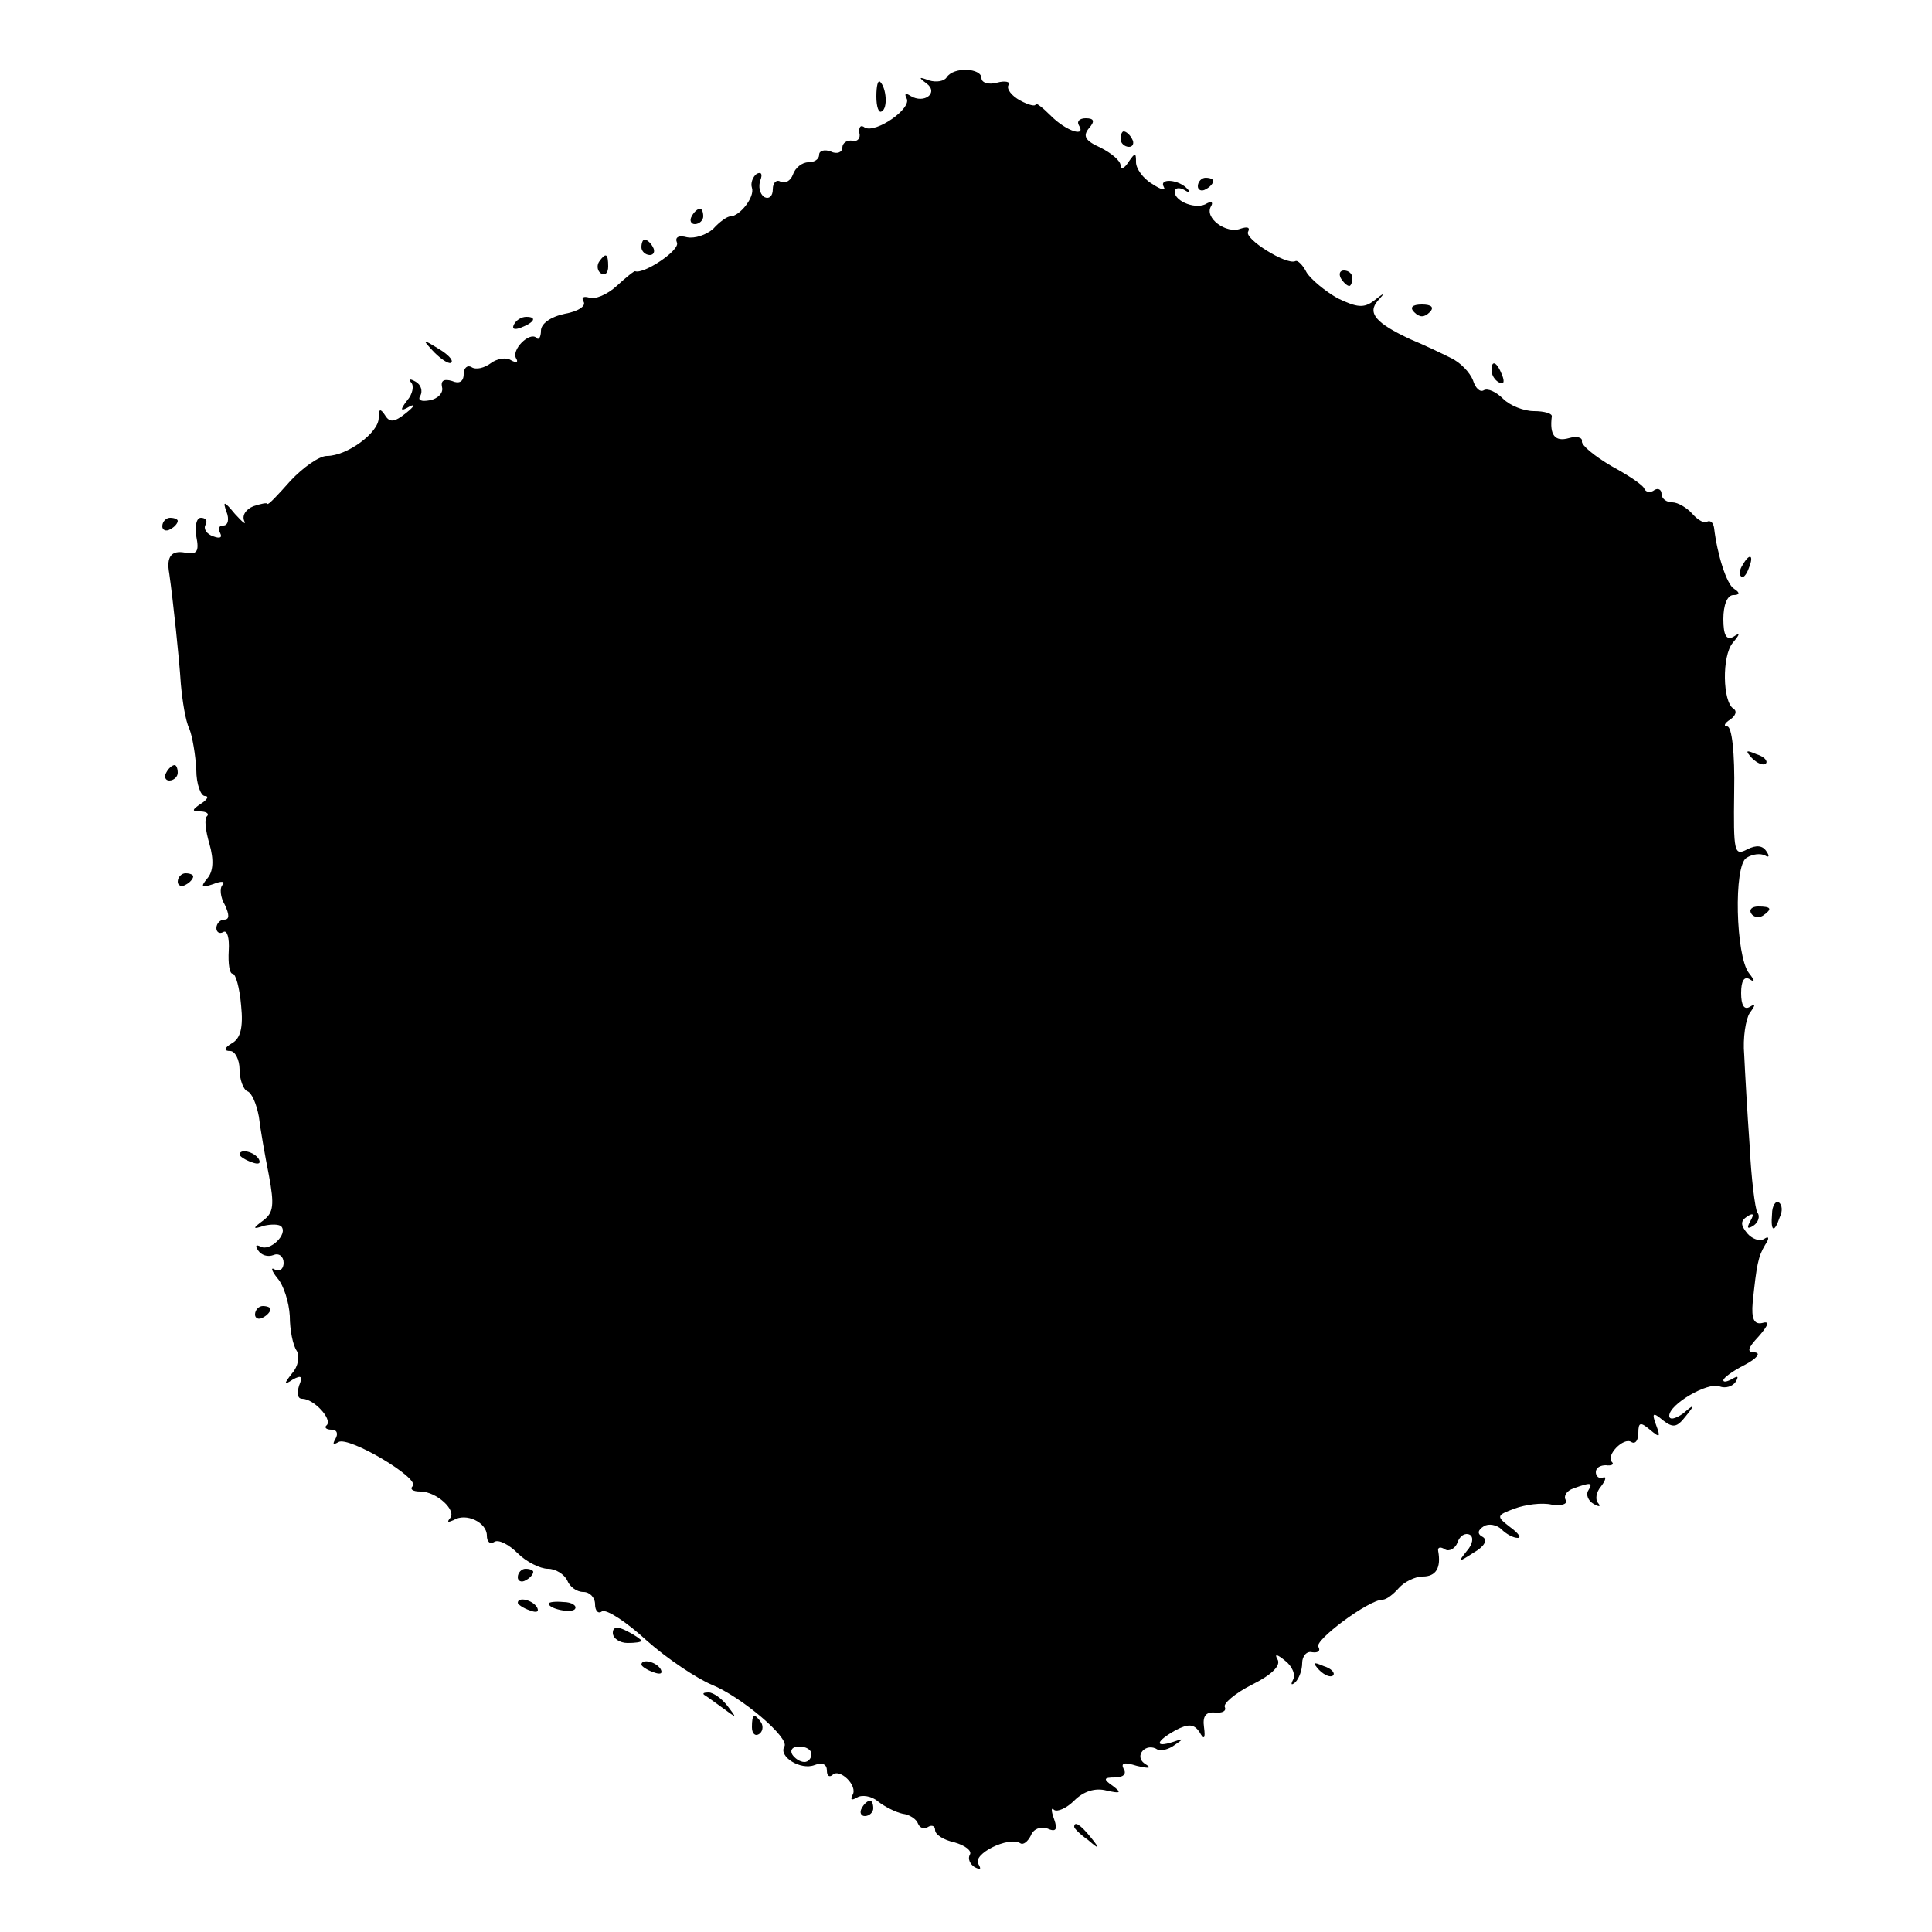 <?xml version="1.0" standalone="no"?>
<!DOCTYPE svg PUBLIC "-//W3C//DTD SVG 20010904//EN"
 "http://www.w3.org/TR/2001/REC-SVG-20010904/DTD/svg10.dtd">
<svg version="1.0" xmlns="http://www.w3.org/2000/svg"
 width="250pt" height="250pt" viewBox="0 0 250 250"
 preserveAspectRatio="xMidYMid meet">
<g transform="translate(0,250) scale(0.1,-0.1)"
fill="#000000" stroke="none">
<path d="M1225 2400 c-3 -5 -13 -7 -23 -4 -13 5 -14 4 -3 -4 16 -12 -3 -27
-21 -16 -6 4 -8 3 -5 -3 8 -13 -40 -46 -54 -38 -5 4 -8 1 -7 -7 2 -7 -3 -12
-9 -10 -7 1 -13 -3 -13 -9 0 -6 -7 -9 -15 -5 -8 3 -15 1 -15 -4 0 -6 -6 -10
-14 -10 -8 0 -17 -7 -20 -16 -3 -8 -10 -12 -16 -9 -5 3 -10 -1 -10 -10 0 -9
-5 -13 -11 -10 -6 4 -8 14 -5 22 3 8 1 11 -5 8 -5 -4 -8 -12 -6 -18 4 -12 -16
-37 -28 -37 -4 0 -14 -7 -22 -16 -9 -8 -24 -13 -34 -11 -11 3 -16 0 -13 -7 4
-10 -43 -41 -54 -37 -1 1 -12 -8 -24 -19 -12 -11 -28 -18 -36 -15 -7 2 -10 0
-7 -5 4 -6 -7 -13 -24 -16 -19 -4 -31 -13 -31 -22 0 -8 -3 -13 -6 -9 -9 8 -33
-16 -26 -27 3 -5 0 -6 -7 -2 -6 4 -18 2 -26 -4 -8 -6 -19 -9 -25 -5 -5 3 -10
-1 -10 -9 0 -10 -6 -13 -15 -9 -10 3 -15 1 -13 -8 2 -7 -5 -15 -16 -17 -11 -2
-16 0 -12 6 3 6 1 14 -6 18 -7 4 -10 4 -6 -1 4 -4 2 -15 -5 -23 -10 -13 -9
-15 3 -8 8 4 6 0 -4 -8 -16 -13 -22 -13 -28 -3 -6 9 -8 8 -8 -4 0 -19 -41 -49
-67 -49 -10 0 -31 -15 -47 -32 -16 -18 -29 -32 -30 -30 0 2 -9 0 -18 -3 -10
-4 -15 -12 -12 -19 3 -6 -2 -2 -12 9 -14 17 -16 17 -11 3 4 -10 2 -18 -4 -18
-6 0 -7 -4 -4 -10 3 -6 -1 -7 -9 -4 -9 3 -13 10 -10 15 3 5 0 9 -6 9 -6 0 -8
-11 -6 -24 4 -20 1 -24 -15 -21 -17 3 -24 -5 -20 -27 5 -35 13 -111 15 -143 2
-22 6 -48 11 -58 4 -10 8 -34 9 -53 0 -19 6 -34 11 -34 6 0 3 -5 -5 -10 -12
-8 -12 -10 -1 -10 8 0 12 -3 9 -6 -4 -3 -2 -19 3 -36 6 -21 5 -36 -3 -45 -9
-11 -7 -12 8 -7 10 4 16 4 12 -1 -4 -4 -3 -16 3 -26 6 -13 6 -19 -1 -19 -5 0
-10 -5 -10 -11 0 -5 4 -8 9 -5 5 3 8 -8 7 -24 -1 -17 1 -30 5 -30 4 0 9 -18
11 -41 3 -29 -1 -43 -12 -49 -10 -6 -11 -10 -2 -10 6 0 12 -11 12 -24 0 -13 5
-26 10 -28 6 -2 12 -17 15 -33 2 -17 8 -51 13 -76 7 -38 6 -48 -7 -58 -15 -11
-14 -12 1 -7 9 2 19 2 22 -1 9 -10 -15 -33 -27 -26 -6 3 -7 1 -3 -5 4 -6 12
-9 20 -6 7 3 13 -2 13 -10 0 -8 -5 -12 -11 -9 -6 4 -5 -1 3 -11 8 -9 15 -31
16 -49 0 -18 4 -38 9 -45 4 -7 2 -20 -6 -29 -11 -14 -11 -16 1 -8 11 6 13 4 8
-8 -3 -10 -2 -17 4 -17 15 0 39 -26 32 -34 -4 -3 -1 -6 6 -6 7 0 9 -5 5 -12
-4 -7 -3 -8 4 -4 13 8 106 -47 96 -57 -4 -4 0 -7 10 -7 21 0 48 -25 38 -35 -4
-5 -2 -5 5 -2 16 10 43 -3 43 -20 0 -8 4 -12 10 -8 5 3 18 -3 30 -15 11 -11
29 -20 39 -20 10 0 21 -7 25 -15 3 -8 12 -15 21 -15 8 0 15 -7 15 -16 0 -8 4
-13 9 -9 6 3 32 -14 58 -38 27 -24 65 -49 84 -57 39 -16 101 -69 94 -80 -8
-13 21 -31 39 -24 10 4 16 1 16 -7 0 -7 3 -9 7 -6 9 10 34 -14 26 -26 -3 -6
-1 -7 6 -3 6 4 19 2 27 -5 9 -7 23 -14 32 -16 9 -1 18 -7 20 -13 2 -5 8 -8 13
-4 5 3 9 1 9 -4 0 -6 11 -13 25 -16 14 -4 23 -11 20 -16 -3 -5 0 -12 6 -16 8
-4 9 -3 5 4 -8 13 39 36 54 27 4 -3 10 2 14 10 3 8 12 12 21 9 11 -5 14 -2 9
12 -4 11 -4 16 0 12 4 -3 16 2 26 12 12 12 27 17 42 13 18 -4 20 -3 8 6 -13 9
-12 11 3 11 11 0 15 5 11 11 -4 8 1 9 17 4 17 -4 20 -3 10 3 -14 10 2 28 17
18 4 -2 14 0 22 6 12 8 12 9 -2 4 -25 -8 -22 1 3 15 17 9 24 8 31 -2 6 -11 8
-9 6 6 -2 14 2 20 14 19 10 -1 15 2 13 7 -3 4 13 18 35 29 26 13 38 25 33 33
-4 7 -1 7 10 -2 9 -7 14 -18 10 -25 -3 -6 -2 -7 3 -3 5 5 9 16 9 25 0 9 6 16
13 14 8 -1 11 2 8 7 -6 8 65 61 83 61 5 0 14 7 21 15 7 8 21 15 31 15 17 0 24
11 20 33 -1 5 3 6 9 2 5 -3 13 1 16 9 3 9 10 13 16 10 5 -3 4 -12 -4 -21 -12
-15 -11 -15 9 -2 14 8 18 16 12 20 -8 4 -7 9 1 14 6 4 17 2 23 -4 6 -6 15 -11
21 -11 5 0 1 6 -10 14 -18 14 -18 15 6 24 14 5 35 8 48 5 13 -2 21 1 18 6 -3
5 1 12 10 15 22 8 26 8 19 -3 -3 -5 0 -13 7 -17 7 -4 10 -4 6 1 -4 4 -3 14 4
22 6 8 7 13 2 11 -5 -2 -9 2 -9 7 0 6 6 9 13 9 7 -1 11 1 8 4 -9 8 15 33 25
26 5 -3 9 2 9 12 0 14 3 14 15 4 13 -11 14 -10 8 6 -6 16 -4 17 9 6 13 -10 18
-9 29 5 13 16 12 17 -3 4 -10 -7 -18 -9 -18 -3 0 15 50 44 65 38 8 -3 17 0 21
6 4 7 3 8 -4 4 -7 -4 -12 -5 -12 -2 0 3 12 12 28 20 15 8 21 15 13 16 -11 0
-10 5 5 21 13 15 14 20 4 17 -10 -2 -14 5 -12 27 5 48 7 59 16 74 6 9 5 12 -1
8 -6 -4 -16 0 -22 7 -9 11 -9 16 0 22 8 5 9 3 4 -6 -5 -9 -4 -11 4 -6 6 4 9
12 5 17 -3 5 -8 45 -10 87 -3 42 -6 95 -7 117 -2 22 2 46 7 54 8 11 8 13 0 8
-7 -4 -11 2 -11 18 0 16 4 22 11 18 7 -5 7 -2 -1 8 -17 22 -20 139 -3 149 8 5
18 6 24 3 5 -3 6 -1 2 5 -5 8 -13 9 -25 3 -17 -9 -18 -4 -17 74 1 51 -3 85 -9
85 -5 0 -4 4 4 9 7 5 9 11 4 14 -14 9 -15 68 -1 85 10 12 10 14 1 8 -9 -5 -13
2 -13 23 0 18 5 31 13 31 8 0 9 3 1 8 -10 6 -22 45 -26 79 -1 7 -5 10 -9 8 -3
-3 -12 2 -19 10 -7 8 -19 15 -26 15 -8 0 -14 5 -14 11 0 5 -4 8 -9 5 -5 -4
-11 -3 -13 1 -1 5 -21 18 -43 30 -22 13 -39 27 -38 32 1 5 -7 7 -17 4 -18 -5
-25 4 -22 28 1 4 -10 7 -23 7 -13 0 -31 7 -40 16 -9 9 -20 14 -25 11 -5 -3
-11 3 -14 13 -4 10 -16 23 -29 29 -12 6 -35 17 -52 24 -45 21 -56 34 -42 50
10 11 9 11 -5 0 -13 -10 -22 -9 -47 3 -16 9 -34 24 -40 33 -5 10 -12 17 -15
15 -12 -5 -66 29 -61 38 3 6 -1 7 -10 4 -18 -7 -47 14 -38 29 3 5 1 7 -5 4
-13 -9 -42 2 -42 15 0 5 6 6 13 2 6 -4 8 -3 4 1 -11 13 -38 15 -31 3 3 -5 -3
-4 -15 4 -12 7 -21 20 -21 28 0 13 -1 13 -10 0 -5 -8 -10 -10 -10 -4 0 6 -12
16 -26 23 -20 9 -23 15 -15 25 8 9 7 13 -4 13 -8 0 -12 -4 -9 -9 10 -16 -16
-8 -36 12 -11 11 -20 18 -20 15 0 -3 -9 -1 -20 5 -11 6 -18 15 -15 20 3 4 -4
6 -15 3 -11 -3 -20 0 -20 6 0 13 -36 15 -45 1z m-175 -2170 c0 -5 -4 -10 -9
-10 -6 0 -13 5 -16 10 -3 6 1 10 9 10 9 0 16 -4 16 -10z"/>
<path d="M1134 2375 c0 -13 3 -22 7 -19 8 4 6 30 -2 38 -3 3 -5 -5 -5 -19z"/>
<path d="M1450 2320 c0 -5 5 -10 11 -10 5 0 7 5 4 10 -3 6 -8 10 -11 10 -2 0
-4 -4 -4 -10z"/>
<path d="M1550 2259 c0 -5 5 -7 10 -4 6 3 10 8 10 11 0 2 -4 4 -10 4 -5 0 -10
-5 -10 -11z"/>
<path d="M895 2220 c-3 -5 -1 -10 4 -10 6 0 11 5 11 10 0 6 -2 10 -4 10 -3 0
-8 -4 -11 -10z"/>
<path d="M830 2180 c0 -5 5 -10 11 -10 5 0 7 5 4 10 -3 6 -8 10 -11 10 -2 0
-4 -4 -4 -10z"/>
<path d="M775 2161 c-3 -5 -2 -12 3 -15 5 -3 9 1 9 9 0 17 -3 19 -12 6z"/>
<path d="M1735 2140 c3 -5 8 -10 11 -10 2 0 4 5 4 10 0 6 -5 10 -11 10 -5 0
-7 -4 -4 -10z"/>
<path d="M1830 2096 c7 -7 13 -7 20 0 6 6 3 10 -10 10 -13 0 -16 -4 -10 -10z"/>
<path d="M665 2080 c-3 -6 1 -7 9 -4 18 7 21 14 7 14 -6 0 -13 -4 -16 -10z"/>
<path d="M562 2044 c10 -10 20 -16 22 -13 3 3 -5 11 -17 18 -21 13 -21 12 -5
-5z"/>
<path d="M1930 2021 c0 -6 4 -13 10 -16 6 -3 7 1 4 9 -7 18 -14 21 -14 7z"/>
<path d="M210 1819 c0 -5 5 -7 10 -4 6 3 10 8 10 11 0 2 -4 4 -10 4 -5 0 -10
-5 -10 -11z"/>
<path d="M2255 1769 c-4 -6 -5 -12 -2 -15 2 -3 7 2 10 11 7 17 1 20 -8 4z"/>
<path d="M2267 1519 c7 -7 15 -10 18 -7 3 3 -2 9 -12 12 -14 6 -15 5 -6 -5z"/>
<path d="M215 1500 c-3 -5 -1 -10 4 -10 6 0 11 5 11 10 0 6 -2 10 -4 10 -3 0
-8 -4 -11 -10z"/>
<path d="M230 1359 c0 -5 5 -7 10 -4 6 3 10 8 10 11 0 2 -4 4 -10 4 -5 0 -10
-5 -10 -11z"/>
<path d="M2266 1318 c3 -5 10 -6 15 -3 13 9 11 12 -6 12 -8 0 -12 -4 -9 -9z"/>
<path d="M310 1006 c0 -2 7 -7 16 -10 8 -3 12 -2 9 4 -6 10 -25 14 -25 6z"/>
<path d="M2293 929 c-2 -23 3 -25 10 -4 4 8 3 16 -1 19 -4 3 -9 -4 -9 -15z"/>
<path d="M330 799 c0 -5 5 -7 10 -4 6 3 10 8 10 11 0 2 -4 4 -10 4 -5 0 -10
-5 -10 -11z"/>
<path d="M670 459 c0 -5 5 -7 10 -4 6 3 10 8 10 11 0 2 -4 4 -10 4 -5 0 -10
-5 -10 -11z"/>
<path d="M670 426 c0 -2 7 -7 16 -10 8 -3 12 -2 9 4 -6 10 -25 14 -25 6z"/>
<path d="M710 425 c0 -7 30 -13 34 -7 3 4 -4 9 -15 9 -10 1 -19 0 -19 -2z"/>
<path d="M793 387 c0 -7 9 -13 19 -13 10 0 18 1 18 3 0 1 -8 7 -18 12 -13 7
-19 6 -19 -2z"/>
<path d="M830 346 c0 -2 7 -7 16 -10 8 -3 12 -2 9 4 -6 10 -25 14 -25 6z"/>
<path d="M1707 339 c7 -7 15 -10 18 -7 3 3 -2 9 -12 12 -14 6 -15 5 -6 -5z"/>
<path d="M911 307 c2 -1 13 -9 24 -17 19 -14 19 -14 6 3 -7 9 -18 17 -24 17
-6 0 -8 -1 -6 -3z"/>
<path d="M973 265 c0 -8 4 -12 9 -9 5 3 6 10 3 15 -9 13 -12 11 -12 -6z"/>
<path d="M1115 160 c-3 -5 -1 -10 4 -10 6 0 11 5 11 10 0 6 -2 10 -4 10 -3 0
-8 -4 -11 -10z"/>
<path d="M1390 136 c0 -2 8 -10 18 -17 15 -13 16 -12 3 4 -13 16 -21 21 -21
13z"/>
</g>
</svg>
